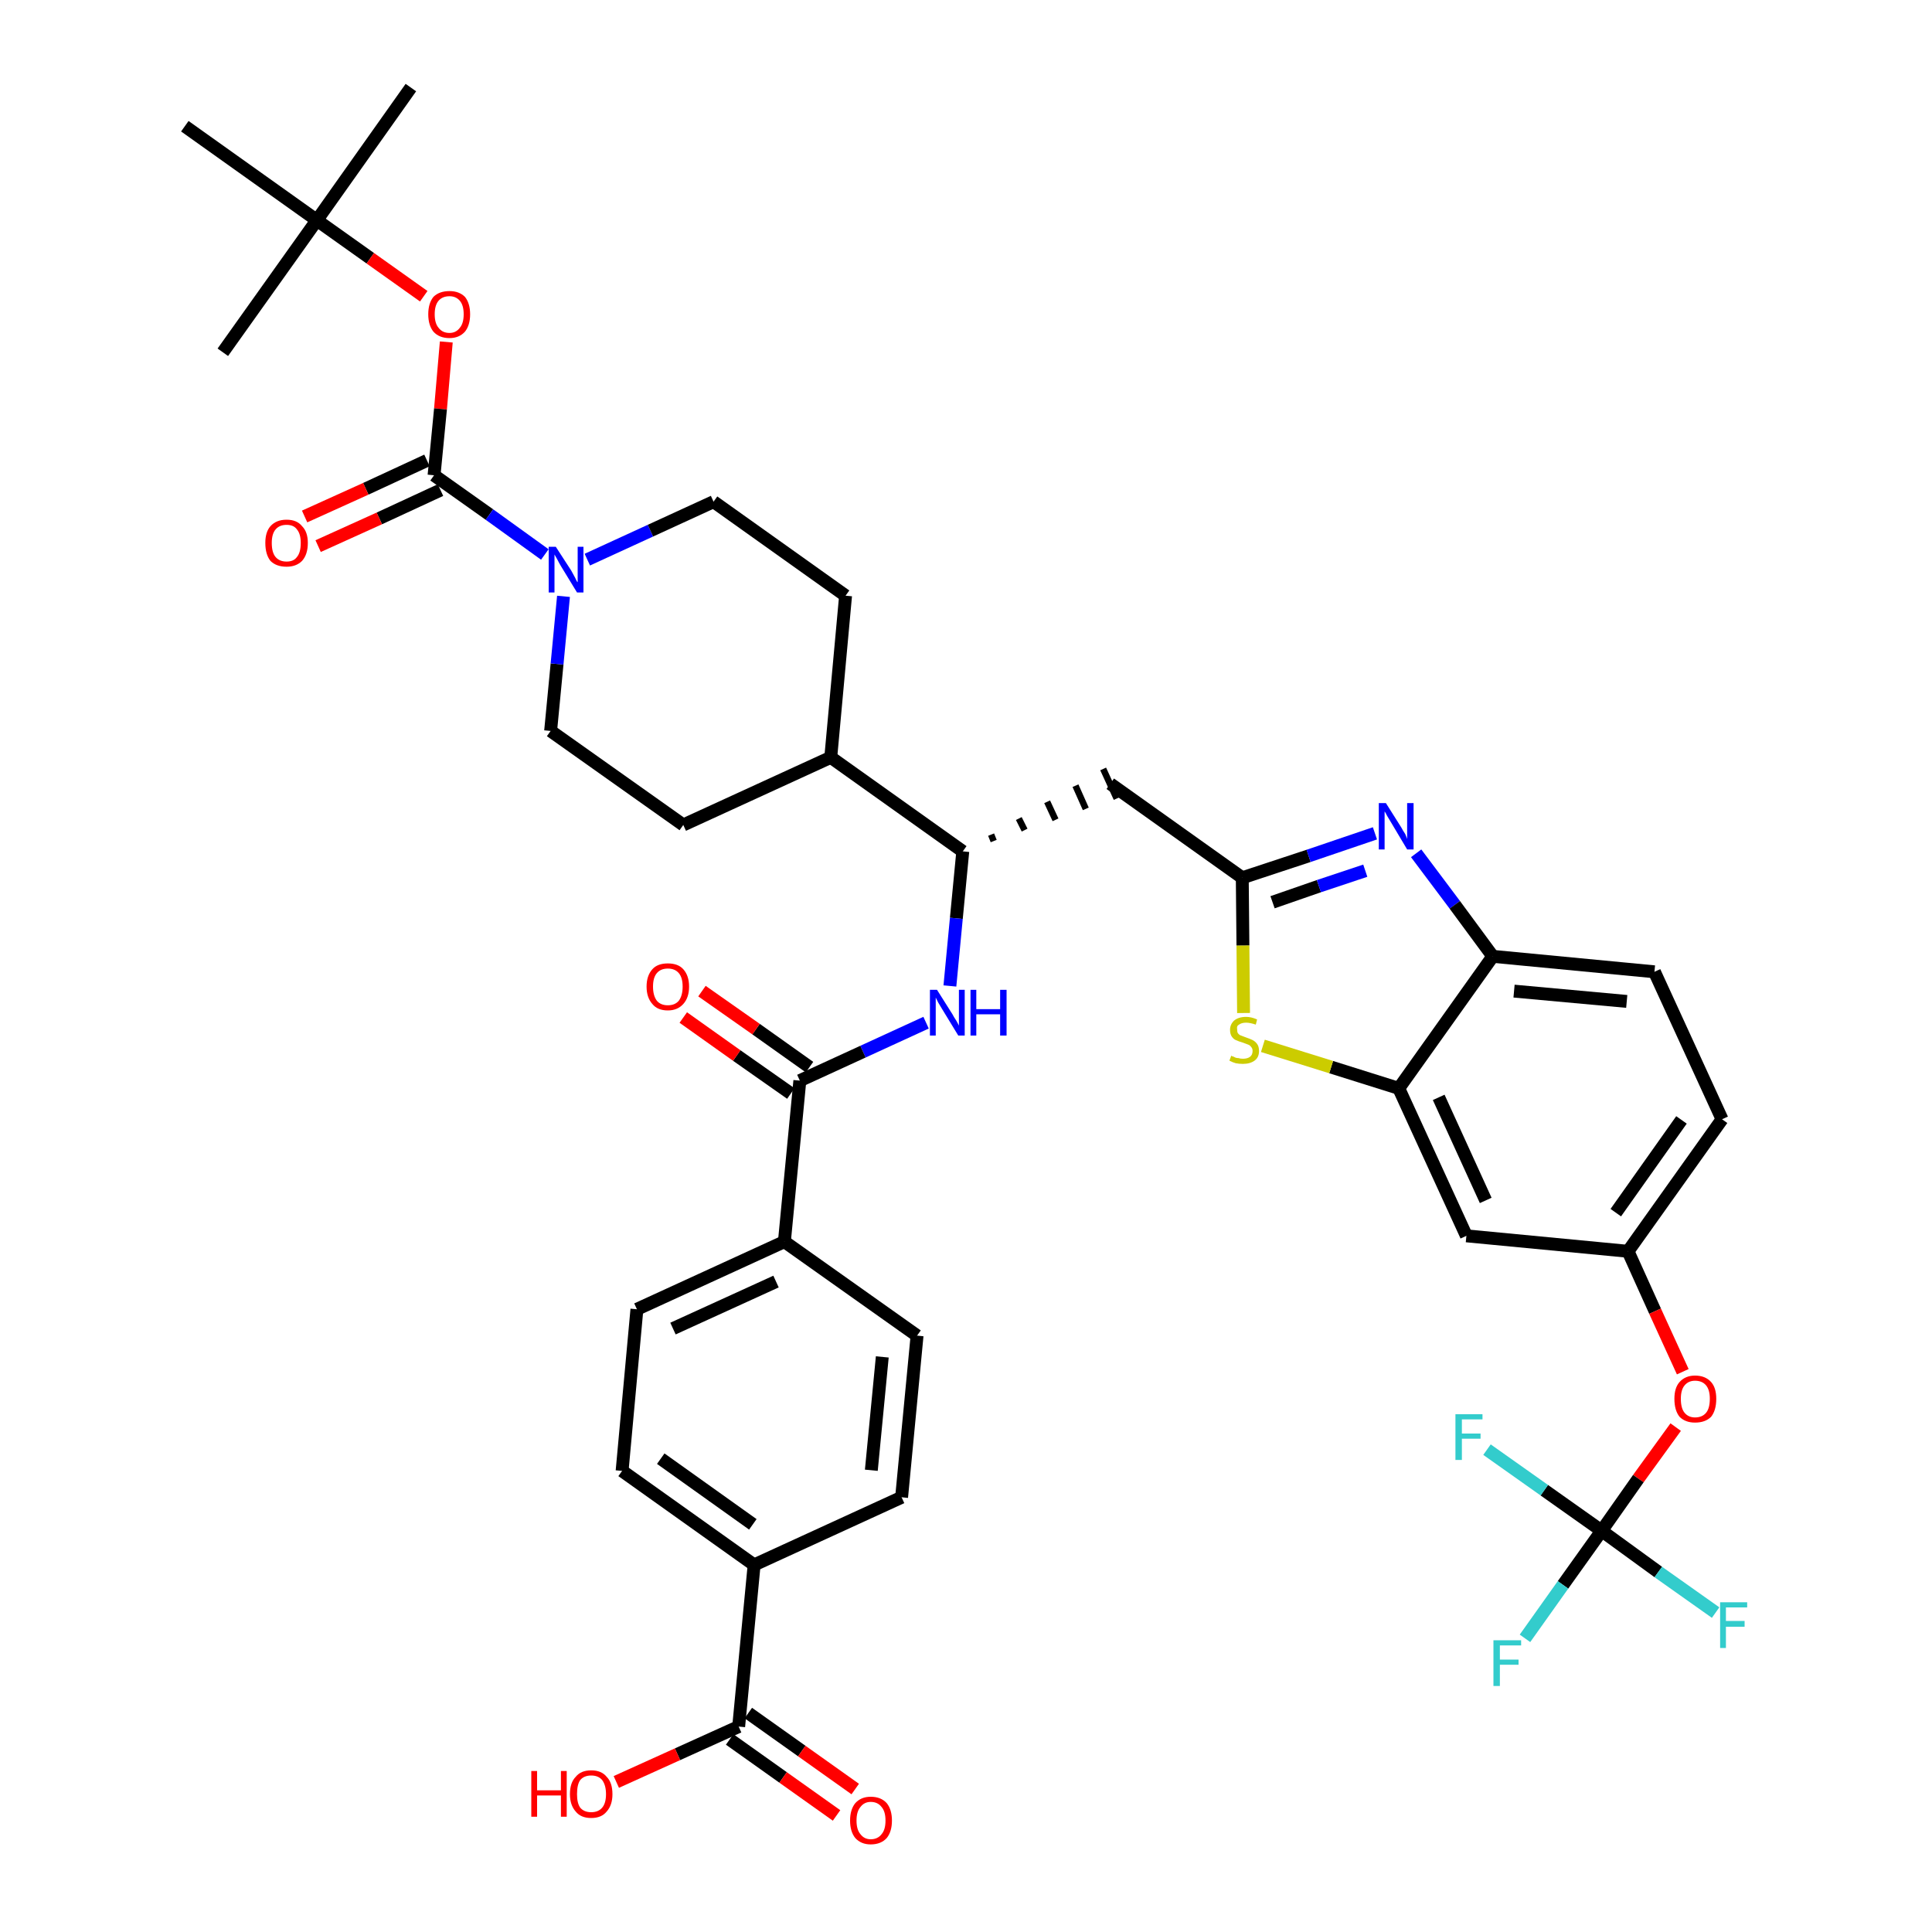 <?xml version='1.0' encoding='iso-8859-1'?>
<svg version='1.1' baseProfile='full'
              xmlns='http://www.w3.org/2000/svg'
                      xmlns:rdkit='http://www.rdkit.org/xml'
                      xmlns:xlink='http://www.w3.org/1999/xlink'
                  xml:space='preserve'
width='300px' height='300px' viewBox='0 0 300 300'>
<!-- END OF HEADER -->
<path class='bond-0 atom-0 atom-1' d='M 63.8,13.6 L 49.2,34.2' style='fill:none;fill-rule:evenodd;stroke:#000000;stroke-width:2.0px;stroke-linecap:butt;stroke-linejoin:miter;stroke-opacity:1' />
<path class='bond-1 atom-1 atom-2' d='M 49.2,34.2 L 34.6,54.7' style='fill:none;fill-rule:evenodd;stroke:#000000;stroke-width:2.0px;stroke-linecap:butt;stroke-linejoin:miter;stroke-opacity:1' />
<path class='bond-2 atom-1 atom-3' d='M 49.2,34.2 L 28.7,19.6' style='fill:none;fill-rule:evenodd;stroke:#000000;stroke-width:2.0px;stroke-linecap:butt;stroke-linejoin:miter;stroke-opacity:1' />
<path class='bond-3 atom-1 atom-4' d='M 49.2,34.2 L 57.5,40.1' style='fill:none;fill-rule:evenodd;stroke:#000000;stroke-width:2.0px;stroke-linecap:butt;stroke-linejoin:miter;stroke-opacity:1' />
<path class='bond-3 atom-1 atom-4' d='M 57.5,40.1 L 65.8,46.0' style='fill:none;fill-rule:evenodd;stroke:#FF0000;stroke-width:2.0px;stroke-linecap:butt;stroke-linejoin:miter;stroke-opacity:1' />
<path class='bond-4 atom-4 atom-5' d='M 69.3,53.1 L 68.4,63.5' style='fill:none;fill-rule:evenodd;stroke:#FF0000;stroke-width:2.0px;stroke-linecap:butt;stroke-linejoin:miter;stroke-opacity:1' />
<path class='bond-4 atom-4 atom-5' d='M 68.4,63.5 L 67.4,73.8' style='fill:none;fill-rule:evenodd;stroke:#000000;stroke-width:2.0px;stroke-linecap:butt;stroke-linejoin:miter;stroke-opacity:1' />
<path class='bond-5 atom-5 atom-6' d='M 66.3,71.5 L 56.8,75.9' style='fill:none;fill-rule:evenodd;stroke:#000000;stroke-width:2.0px;stroke-linecap:butt;stroke-linejoin:miter;stroke-opacity:1' />
<path class='bond-5 atom-5 atom-6' d='M 56.8,75.9 L 47.3,80.2' style='fill:none;fill-rule:evenodd;stroke:#FF0000;stroke-width:2.0px;stroke-linecap:butt;stroke-linejoin:miter;stroke-opacity:1' />
<path class='bond-5 atom-5 atom-6' d='M 68.4,76.1 L 58.9,80.5' style='fill:none;fill-rule:evenodd;stroke:#000000;stroke-width:2.0px;stroke-linecap:butt;stroke-linejoin:miter;stroke-opacity:1' />
<path class='bond-5 atom-5 atom-6' d='M 58.9,80.5 L 49.4,84.8' style='fill:none;fill-rule:evenodd;stroke:#FF0000;stroke-width:2.0px;stroke-linecap:butt;stroke-linejoin:miter;stroke-opacity:1' />
<path class='bond-6 atom-5 atom-7' d='M 67.4,73.8 L 76.0,79.9' style='fill:none;fill-rule:evenodd;stroke:#000000;stroke-width:2.0px;stroke-linecap:butt;stroke-linejoin:miter;stroke-opacity:1' />
<path class='bond-6 atom-5 atom-7' d='M 76.0,79.9 L 84.6,86.1' style='fill:none;fill-rule:evenodd;stroke:#0000FF;stroke-width:2.0px;stroke-linecap:butt;stroke-linejoin:miter;stroke-opacity:1' />
<path class='bond-7 atom-7 atom-8' d='M 91.2,86.9 L 101.0,82.4' style='fill:none;fill-rule:evenodd;stroke:#0000FF;stroke-width:2.0px;stroke-linecap:butt;stroke-linejoin:miter;stroke-opacity:1' />
<path class='bond-7 atom-7 atom-8' d='M 101.0,82.4 L 110.8,77.9' style='fill:none;fill-rule:evenodd;stroke:#000000;stroke-width:2.0px;stroke-linecap:butt;stroke-linejoin:miter;stroke-opacity:1' />
<path class='bond-40 atom-40 atom-7' d='M 85.5,113.5 L 86.5,103.1' style='fill:none;fill-rule:evenodd;stroke:#000000;stroke-width:2.0px;stroke-linecap:butt;stroke-linejoin:miter;stroke-opacity:1' />
<path class='bond-40 atom-40 atom-7' d='M 86.5,103.1 L 87.5,92.6' style='fill:none;fill-rule:evenodd;stroke:#0000FF;stroke-width:2.0px;stroke-linecap:butt;stroke-linejoin:miter;stroke-opacity:1' />
<path class='bond-8 atom-8 atom-9' d='M 110.8,77.9 L 131.3,92.5' style='fill:none;fill-rule:evenodd;stroke:#000000;stroke-width:2.0px;stroke-linecap:butt;stroke-linejoin:miter;stroke-opacity:1' />
<path class='bond-9 atom-9 atom-10' d='M 131.3,92.5 L 129.0,117.6' style='fill:none;fill-rule:evenodd;stroke:#000000;stroke-width:2.0px;stroke-linecap:butt;stroke-linejoin:miter;stroke-opacity:1' />
<path class='bond-10 atom-10 atom-11' d='M 129.0,117.6 L 149.5,132.2' style='fill:none;fill-rule:evenodd;stroke:#000000;stroke-width:2.0px;stroke-linecap:butt;stroke-linejoin:miter;stroke-opacity:1' />
<path class='bond-38 atom-10 atom-39' d='M 129.0,117.6 L 106.1,128.1' style='fill:none;fill-rule:evenodd;stroke:#000000;stroke-width:2.0px;stroke-linecap:butt;stroke-linejoin:miter;stroke-opacity:1' />
<path class='bond-11 atom-11 atom-12' d='M 154.3,130.6 L 153.9,129.6' style='fill:none;fill-rule:evenodd;stroke:#000000;stroke-width:1.0px;stroke-linecap:butt;stroke-linejoin:miter;stroke-opacity:1' />
<path class='bond-11 atom-11 atom-12' d='M 159.1,128.9 L 158.2,127.1' style='fill:none;fill-rule:evenodd;stroke:#000000;stroke-width:1.0px;stroke-linecap:butt;stroke-linejoin:miter;stroke-opacity:1' />
<path class='bond-11 atom-11 atom-12' d='M 163.9,127.3 L 162.6,124.5' style='fill:none;fill-rule:evenodd;stroke:#000000;stroke-width:1.0px;stroke-linecap:butt;stroke-linejoin:miter;stroke-opacity:1' />
<path class='bond-11 atom-11 atom-12' d='M 168.6,125.6 L 167.0,122.0' style='fill:none;fill-rule:evenodd;stroke:#000000;stroke-width:1.0px;stroke-linecap:butt;stroke-linejoin:miter;stroke-opacity:1' />
<path class='bond-11 atom-11 atom-12' d='M 173.4,124.0 L 171.3,119.4' style='fill:none;fill-rule:evenodd;stroke:#000000;stroke-width:1.0px;stroke-linecap:butt;stroke-linejoin:miter;stroke-opacity:1' />
<path class='bond-26 atom-11 atom-27' d='M 149.5,132.2 L 148.5,142.6' style='fill:none;fill-rule:evenodd;stroke:#000000;stroke-width:2.0px;stroke-linecap:butt;stroke-linejoin:miter;stroke-opacity:1' />
<path class='bond-26 atom-11 atom-27' d='M 148.5,142.6 L 147.5,153.1' style='fill:none;fill-rule:evenodd;stroke:#0000FF;stroke-width:2.0px;stroke-linecap:butt;stroke-linejoin:miter;stroke-opacity:1' />
<path class='bond-12 atom-12 atom-13' d='M 172.4,121.7 L 192.9,136.3' style='fill:none;fill-rule:evenodd;stroke:#000000;stroke-width:2.0px;stroke-linecap:butt;stroke-linejoin:miter;stroke-opacity:1' />
<path class='bond-13 atom-13 atom-14' d='M 192.9,136.3 L 203.2,132.9' style='fill:none;fill-rule:evenodd;stroke:#000000;stroke-width:2.0px;stroke-linecap:butt;stroke-linejoin:miter;stroke-opacity:1' />
<path class='bond-13 atom-13 atom-14' d='M 203.2,132.9 L 213.5,129.4' style='fill:none;fill-rule:evenodd;stroke:#0000FF;stroke-width:2.0px;stroke-linecap:butt;stroke-linejoin:miter;stroke-opacity:1' />
<path class='bond-13 atom-13 atom-14' d='M 197.6,140.1 L 204.8,137.6' style='fill:none;fill-rule:evenodd;stroke:#000000;stroke-width:2.0px;stroke-linecap:butt;stroke-linejoin:miter;stroke-opacity:1' />
<path class='bond-13 atom-13 atom-14' d='M 204.8,137.6 L 212.0,135.2' style='fill:none;fill-rule:evenodd;stroke:#0000FF;stroke-width:2.0px;stroke-linecap:butt;stroke-linejoin:miter;stroke-opacity:1' />
<path class='bond-41 atom-26 atom-13' d='M 193.1,157.3 L 193.0,146.8' style='fill:none;fill-rule:evenodd;stroke:#CCCC00;stroke-width:2.0px;stroke-linecap:butt;stroke-linejoin:miter;stroke-opacity:1' />
<path class='bond-41 atom-26 atom-13' d='M 193.0,146.8 L 192.9,136.3' style='fill:none;fill-rule:evenodd;stroke:#000000;stroke-width:2.0px;stroke-linecap:butt;stroke-linejoin:miter;stroke-opacity:1' />
<path class='bond-14 atom-14 atom-15' d='M 219.9,132.5 L 225.9,140.5' style='fill:none;fill-rule:evenodd;stroke:#0000FF;stroke-width:2.0px;stroke-linecap:butt;stroke-linejoin:miter;stroke-opacity:1' />
<path class='bond-14 atom-14 atom-15' d='M 225.9,140.5 L 231.8,148.5' style='fill:none;fill-rule:evenodd;stroke:#000000;stroke-width:2.0px;stroke-linecap:butt;stroke-linejoin:miter;stroke-opacity:1' />
<path class='bond-15 atom-15 atom-16' d='M 231.8,148.5 L 256.9,150.9' style='fill:none;fill-rule:evenodd;stroke:#000000;stroke-width:2.0px;stroke-linecap:butt;stroke-linejoin:miter;stroke-opacity:1' />
<path class='bond-15 atom-15 atom-16' d='M 235.1,153.9 L 252.6,155.5' style='fill:none;fill-rule:evenodd;stroke:#000000;stroke-width:2.0px;stroke-linecap:butt;stroke-linejoin:miter;stroke-opacity:1' />
<path class='bond-43 atom-25 atom-15' d='M 217.2,169.0 L 231.8,148.5' style='fill:none;fill-rule:evenodd;stroke:#000000;stroke-width:2.0px;stroke-linecap:butt;stroke-linejoin:miter;stroke-opacity:1' />
<path class='bond-16 atom-16 atom-17' d='M 256.9,150.9 L 267.4,173.8' style='fill:none;fill-rule:evenodd;stroke:#000000;stroke-width:2.0px;stroke-linecap:butt;stroke-linejoin:miter;stroke-opacity:1' />
<path class='bond-17 atom-17 atom-18' d='M 267.4,173.8 L 252.8,194.3' style='fill:none;fill-rule:evenodd;stroke:#000000;stroke-width:2.0px;stroke-linecap:butt;stroke-linejoin:miter;stroke-opacity:1' />
<path class='bond-17 atom-17 atom-18' d='M 261.1,173.9 L 250.9,188.3' style='fill:none;fill-rule:evenodd;stroke:#000000;stroke-width:2.0px;stroke-linecap:butt;stroke-linejoin:miter;stroke-opacity:1' />
<path class='bond-18 atom-18 atom-19' d='M 252.8,194.3 L 257.0,203.6' style='fill:none;fill-rule:evenodd;stroke:#000000;stroke-width:2.0px;stroke-linecap:butt;stroke-linejoin:miter;stroke-opacity:1' />
<path class='bond-18 atom-18 atom-19' d='M 257.0,203.6 L 261.3,213.0' style='fill:none;fill-rule:evenodd;stroke:#FF0000;stroke-width:2.0px;stroke-linecap:butt;stroke-linejoin:miter;stroke-opacity:1' />
<path class='bond-23 atom-18 atom-24' d='M 252.8,194.3 L 227.7,191.9' style='fill:none;fill-rule:evenodd;stroke:#000000;stroke-width:2.0px;stroke-linecap:butt;stroke-linejoin:miter;stroke-opacity:1' />
<path class='bond-19 atom-19 atom-20' d='M 260.2,221.6 L 254.4,229.6' style='fill:none;fill-rule:evenodd;stroke:#FF0000;stroke-width:2.0px;stroke-linecap:butt;stroke-linejoin:miter;stroke-opacity:1' />
<path class='bond-19 atom-19 atom-20' d='M 254.4,229.6 L 248.7,237.7' style='fill:none;fill-rule:evenodd;stroke:#000000;stroke-width:2.0px;stroke-linecap:butt;stroke-linejoin:miter;stroke-opacity:1' />
<path class='bond-20 atom-20 atom-21' d='M 248.7,237.7 L 242.7,246.1' style='fill:none;fill-rule:evenodd;stroke:#000000;stroke-width:2.0px;stroke-linecap:butt;stroke-linejoin:miter;stroke-opacity:1' />
<path class='bond-20 atom-20 atom-21' d='M 242.7,246.1 L 236.8,254.4' style='fill:none;fill-rule:evenodd;stroke:#33CCCC;stroke-width:2.0px;stroke-linecap:butt;stroke-linejoin:miter;stroke-opacity:1' />
<path class='bond-21 atom-20 atom-22' d='M 248.7,237.7 L 257.5,244.1' style='fill:none;fill-rule:evenodd;stroke:#000000;stroke-width:2.0px;stroke-linecap:butt;stroke-linejoin:miter;stroke-opacity:1' />
<path class='bond-21 atom-20 atom-22' d='M 257.5,244.1 L 266.4,250.4' style='fill:none;fill-rule:evenodd;stroke:#33CCCC;stroke-width:2.0px;stroke-linecap:butt;stroke-linejoin:miter;stroke-opacity:1' />
<path class='bond-22 atom-20 atom-23' d='M 248.7,237.7 L 239.8,231.4' style='fill:none;fill-rule:evenodd;stroke:#000000;stroke-width:2.0px;stroke-linecap:butt;stroke-linejoin:miter;stroke-opacity:1' />
<path class='bond-22 atom-20 atom-23' d='M 239.8,231.4 L 230.9,225.1' style='fill:none;fill-rule:evenodd;stroke:#33CCCC;stroke-width:2.0px;stroke-linecap:butt;stroke-linejoin:miter;stroke-opacity:1' />
<path class='bond-24 atom-24 atom-25' d='M 227.7,191.9 L 217.2,169.0' style='fill:none;fill-rule:evenodd;stroke:#000000;stroke-width:2.0px;stroke-linecap:butt;stroke-linejoin:miter;stroke-opacity:1' />
<path class='bond-24 atom-24 atom-25' d='M 230.7,186.4 L 223.4,170.4' style='fill:none;fill-rule:evenodd;stroke:#000000;stroke-width:2.0px;stroke-linecap:butt;stroke-linejoin:miter;stroke-opacity:1' />
<path class='bond-25 atom-25 atom-26' d='M 217.2,169.0 L 206.7,165.7' style='fill:none;fill-rule:evenodd;stroke:#000000;stroke-width:2.0px;stroke-linecap:butt;stroke-linejoin:miter;stroke-opacity:1' />
<path class='bond-25 atom-25 atom-26' d='M 206.7,165.7 L 196.1,162.4' style='fill:none;fill-rule:evenodd;stroke:#CCCC00;stroke-width:2.0px;stroke-linecap:butt;stroke-linejoin:miter;stroke-opacity:1' />
<path class='bond-27 atom-27 atom-28' d='M 143.8,158.8 L 134.0,163.3' style='fill:none;fill-rule:evenodd;stroke:#0000FF;stroke-width:2.0px;stroke-linecap:butt;stroke-linejoin:miter;stroke-opacity:1' />
<path class='bond-27 atom-27 atom-28' d='M 134.0,163.3 L 124.2,167.8' style='fill:none;fill-rule:evenodd;stroke:#000000;stroke-width:2.0px;stroke-linecap:butt;stroke-linejoin:miter;stroke-opacity:1' />
<path class='bond-28 atom-28 atom-29' d='M 125.7,165.7 L 117.4,159.8' style='fill:none;fill-rule:evenodd;stroke:#000000;stroke-width:2.0px;stroke-linecap:butt;stroke-linejoin:miter;stroke-opacity:1' />
<path class='bond-28 atom-28 atom-29' d='M 117.4,159.8 L 109.0,153.9' style='fill:none;fill-rule:evenodd;stroke:#FF0000;stroke-width:2.0px;stroke-linecap:butt;stroke-linejoin:miter;stroke-opacity:1' />
<path class='bond-28 atom-28 atom-29' d='M 122.8,169.8 L 114.4,163.9' style='fill:none;fill-rule:evenodd;stroke:#000000;stroke-width:2.0px;stroke-linecap:butt;stroke-linejoin:miter;stroke-opacity:1' />
<path class='bond-28 atom-28 atom-29' d='M 114.4,163.9 L 106.1,158.0' style='fill:none;fill-rule:evenodd;stroke:#FF0000;stroke-width:2.0px;stroke-linecap:butt;stroke-linejoin:miter;stroke-opacity:1' />
<path class='bond-29 atom-28 atom-30' d='M 124.2,167.8 L 121.8,192.8' style='fill:none;fill-rule:evenodd;stroke:#000000;stroke-width:2.0px;stroke-linecap:butt;stroke-linejoin:miter;stroke-opacity:1' />
<path class='bond-30 atom-30 atom-31' d='M 121.8,192.8 L 98.9,203.3' style='fill:none;fill-rule:evenodd;stroke:#000000;stroke-width:2.0px;stroke-linecap:butt;stroke-linejoin:miter;stroke-opacity:1' />
<path class='bond-30 atom-30 atom-31' d='M 120.5,199.0 L 104.5,206.3' style='fill:none;fill-rule:evenodd;stroke:#000000;stroke-width:2.0px;stroke-linecap:butt;stroke-linejoin:miter;stroke-opacity:1' />
<path class='bond-42 atom-38 atom-30' d='M 142.4,207.4 L 121.8,192.8' style='fill:none;fill-rule:evenodd;stroke:#000000;stroke-width:2.0px;stroke-linecap:butt;stroke-linejoin:miter;stroke-opacity:1' />
<path class='bond-31 atom-31 atom-32' d='M 98.9,203.3 L 96.6,228.4' style='fill:none;fill-rule:evenodd;stroke:#000000;stroke-width:2.0px;stroke-linecap:butt;stroke-linejoin:miter;stroke-opacity:1' />
<path class='bond-32 atom-32 atom-33' d='M 96.6,228.4 L 117.1,243.0' style='fill:none;fill-rule:evenodd;stroke:#000000;stroke-width:2.0px;stroke-linecap:butt;stroke-linejoin:miter;stroke-opacity:1' />
<path class='bond-32 atom-32 atom-33' d='M 102.6,226.5 L 116.9,236.7' style='fill:none;fill-rule:evenodd;stroke:#000000;stroke-width:2.0px;stroke-linecap:butt;stroke-linejoin:miter;stroke-opacity:1' />
<path class='bond-33 atom-33 atom-34' d='M 117.1,243.0 L 114.7,268.1' style='fill:none;fill-rule:evenodd;stroke:#000000;stroke-width:2.0px;stroke-linecap:butt;stroke-linejoin:miter;stroke-opacity:1' />
<path class='bond-36 atom-33 atom-37' d='M 117.1,243.0 L 140.0,232.5' style='fill:none;fill-rule:evenodd;stroke:#000000;stroke-width:2.0px;stroke-linecap:butt;stroke-linejoin:miter;stroke-opacity:1' />
<path class='bond-34 atom-34 atom-35' d='M 113.3,270.1 L 121.6,276.0' style='fill:none;fill-rule:evenodd;stroke:#000000;stroke-width:2.0px;stroke-linecap:butt;stroke-linejoin:miter;stroke-opacity:1' />
<path class='bond-34 atom-34 atom-35' d='M 121.6,276.0 L 129.9,281.9' style='fill:none;fill-rule:evenodd;stroke:#FF0000;stroke-width:2.0px;stroke-linecap:butt;stroke-linejoin:miter;stroke-opacity:1' />
<path class='bond-34 atom-34 atom-35' d='M 116.2,266.0 L 124.5,271.9' style='fill:none;fill-rule:evenodd;stroke:#000000;stroke-width:2.0px;stroke-linecap:butt;stroke-linejoin:miter;stroke-opacity:1' />
<path class='bond-34 atom-34 atom-35' d='M 124.5,271.9 L 132.8,277.8' style='fill:none;fill-rule:evenodd;stroke:#FF0000;stroke-width:2.0px;stroke-linecap:butt;stroke-linejoin:miter;stroke-opacity:1' />
<path class='bond-35 atom-34 atom-36' d='M 114.7,268.1 L 105.2,272.4' style='fill:none;fill-rule:evenodd;stroke:#000000;stroke-width:2.0px;stroke-linecap:butt;stroke-linejoin:miter;stroke-opacity:1' />
<path class='bond-35 atom-34 atom-36' d='M 105.2,272.4 L 95.7,276.7' style='fill:none;fill-rule:evenodd;stroke:#FF0000;stroke-width:2.0px;stroke-linecap:butt;stroke-linejoin:miter;stroke-opacity:1' />
<path class='bond-37 atom-37 atom-38' d='M 140.0,232.5 L 142.4,207.4' style='fill:none;fill-rule:evenodd;stroke:#000000;stroke-width:2.0px;stroke-linecap:butt;stroke-linejoin:miter;stroke-opacity:1' />
<path class='bond-37 atom-37 atom-38' d='M 135.3,228.3 L 137.0,210.7' style='fill:none;fill-rule:evenodd;stroke:#000000;stroke-width:2.0px;stroke-linecap:butt;stroke-linejoin:miter;stroke-opacity:1' />
<path class='bond-39 atom-39 atom-40' d='M 106.1,128.1 L 85.5,113.5' style='fill:none;fill-rule:evenodd;stroke:#000000;stroke-width:2.0px;stroke-linecap:butt;stroke-linejoin:miter;stroke-opacity:1' />
<path  class='atom-4' d='M 66.5 48.8
Q 66.5 47.1, 67.3 46.1
Q 68.2 45.2, 69.8 45.2
Q 71.3 45.2, 72.2 46.1
Q 73.0 47.1, 73.0 48.8
Q 73.0 50.5, 72.2 51.5
Q 71.3 52.5, 69.8 52.5
Q 68.2 52.5, 67.3 51.5
Q 66.5 50.5, 66.5 48.8
M 69.8 51.7
Q 70.8 51.7, 71.4 50.9
Q 72.0 50.2, 72.0 48.8
Q 72.0 47.4, 71.4 46.7
Q 70.8 46.0, 69.8 46.0
Q 68.7 46.0, 68.1 46.7
Q 67.5 47.4, 67.5 48.8
Q 67.5 50.2, 68.1 50.9
Q 68.7 51.7, 69.8 51.7
' fill='#FF0000'/>
<path  class='atom-6' d='M 41.2 84.3
Q 41.2 82.6, 42.0 81.7
Q 42.9 80.7, 44.5 80.7
Q 46.1 80.7, 46.9 81.7
Q 47.8 82.6, 47.8 84.3
Q 47.8 86.1, 46.9 87.1
Q 46.0 88.0, 44.5 88.0
Q 42.9 88.0, 42.0 87.1
Q 41.2 86.1, 41.2 84.3
M 44.5 87.2
Q 45.6 87.2, 46.1 86.5
Q 46.7 85.8, 46.7 84.3
Q 46.7 82.9, 46.1 82.2
Q 45.6 81.5, 44.5 81.5
Q 43.4 81.5, 42.8 82.2
Q 42.2 82.9, 42.2 84.3
Q 42.2 85.8, 42.8 86.5
Q 43.4 87.2, 44.5 87.2
' fill='#FF0000'/>
<path  class='atom-7' d='M 86.3 84.9
L 88.7 88.6
Q 88.9 89.0, 89.3 89.7
Q 89.6 90.4, 89.7 90.4
L 89.7 84.9
L 90.6 84.9
L 90.6 92.0
L 89.6 92.0
L 87.1 87.9
Q 86.8 87.4, 86.5 86.8
Q 86.2 86.3, 86.1 86.1
L 86.1 92.0
L 85.2 92.0
L 85.2 84.9
L 86.3 84.9
' fill='#0000FF'/>
<path  class='atom-14' d='M 215.2 124.7
L 217.6 128.5
Q 217.8 128.9, 218.2 129.5
Q 218.5 130.2, 218.5 130.3
L 218.5 124.7
L 219.5 124.7
L 219.5 131.9
L 218.5 131.9
L 216.0 127.7
Q 215.7 127.2, 215.4 126.7
Q 215.1 126.1, 215.0 126.0
L 215.0 131.9
L 214.1 131.9
L 214.1 124.7
L 215.2 124.7
' fill='#0000FF'/>
<path  class='atom-19' d='M 260.0 217.2
Q 260.0 215.5, 260.8 214.6
Q 261.7 213.6, 263.2 213.6
Q 264.8 213.6, 265.7 214.6
Q 266.5 215.5, 266.5 217.2
Q 266.5 219.0, 265.7 220.0
Q 264.8 220.9, 263.2 220.9
Q 261.7 220.9, 260.8 220.0
Q 260.0 219.0, 260.0 217.2
M 263.2 220.1
Q 264.3 220.1, 264.9 219.4
Q 265.5 218.7, 265.5 217.2
Q 265.5 215.8, 264.9 215.1
Q 264.3 214.4, 263.2 214.4
Q 262.2 214.4, 261.6 215.1
Q 261.0 215.8, 261.0 217.2
Q 261.0 218.7, 261.6 219.4
Q 262.2 220.1, 263.2 220.1
' fill='#FF0000'/>
<path  class='atom-21' d='M 231.9 254.7
L 236.2 254.7
L 236.2 255.5
L 232.9 255.5
L 232.9 257.7
L 235.8 257.7
L 235.8 258.5
L 232.9 258.5
L 232.9 261.8
L 231.9 261.8
L 231.9 254.7
' fill='#33CCCC'/>
<path  class='atom-22' d='M 267.1 248.8
L 271.3 248.8
L 271.3 249.6
L 268.0 249.6
L 268.0 251.7
L 270.9 251.7
L 270.9 252.6
L 268.0 252.6
L 268.0 255.9
L 267.1 255.9
L 267.1 248.8
' fill='#33CCCC'/>
<path  class='atom-23' d='M 226.0 219.6
L 230.2 219.6
L 230.2 220.4
L 227.0 220.4
L 227.0 222.6
L 229.9 222.6
L 229.9 223.4
L 227.0 223.4
L 227.0 226.7
L 226.0 226.7
L 226.0 219.6
' fill='#33CCCC'/>
<path  class='atom-26' d='M 191.2 163.9
Q 191.2 164.0, 191.6 164.1
Q 191.9 164.3, 192.3 164.3
Q 192.6 164.4, 193.0 164.4
Q 193.7 164.4, 194.1 164.1
Q 194.5 163.8, 194.5 163.2
Q 194.5 162.8, 194.3 162.6
Q 194.1 162.3, 193.8 162.2
Q 193.5 162.1, 193.0 161.9
Q 192.3 161.7, 191.9 161.5
Q 191.6 161.4, 191.3 161.0
Q 191.0 160.6, 191.0 159.9
Q 191.0 159.1, 191.6 158.5
Q 192.3 157.9, 193.5 157.9
Q 194.3 157.9, 195.2 158.3
L 195.0 159.1
Q 194.1 158.8, 193.5 158.8
Q 192.8 158.8, 192.4 159.1
Q 192.0 159.3, 192.1 159.8
Q 192.1 160.2, 192.2 160.4
Q 192.4 160.7, 192.7 160.8
Q 193.0 160.9, 193.5 161.1
Q 194.1 161.3, 194.5 161.5
Q 194.9 161.7, 195.2 162.1
Q 195.5 162.5, 195.5 163.2
Q 195.5 164.2, 194.8 164.7
Q 194.1 165.2, 193.0 165.2
Q 192.4 165.2, 191.9 165.1
Q 191.5 165.0, 190.9 164.7
L 191.2 163.9
' fill='#CCCC00'/>
<path  class='atom-27' d='M 145.5 153.7
L 147.9 157.5
Q 148.1 157.9, 148.5 158.5
Q 148.9 159.2, 148.9 159.3
L 148.9 153.7
L 149.8 153.7
L 149.8 160.8
L 148.8 160.8
L 146.3 156.7
Q 146.0 156.2, 145.7 155.7
Q 145.4 155.1, 145.3 154.9
L 145.3 160.8
L 144.4 160.8
L 144.4 153.7
L 145.5 153.7
' fill='#0000FF'/>
<path  class='atom-27' d='M 150.7 153.7
L 151.6 153.7
L 151.6 156.7
L 155.3 156.7
L 155.3 153.7
L 156.3 153.7
L 156.3 160.8
L 155.3 160.8
L 155.3 157.5
L 151.6 157.5
L 151.6 160.8
L 150.7 160.8
L 150.7 153.7
' fill='#0000FF'/>
<path  class='atom-29' d='M 100.4 153.2
Q 100.4 151.5, 101.3 150.5
Q 102.1 149.6, 103.7 149.6
Q 105.3 149.6, 106.1 150.5
Q 107.0 151.5, 107.0 153.2
Q 107.0 154.9, 106.1 155.9
Q 105.2 156.9, 103.7 156.9
Q 102.1 156.9, 101.3 155.9
Q 100.4 154.9, 100.4 153.2
M 103.7 156.1
Q 104.8 156.1, 105.4 155.4
Q 106.0 154.6, 106.0 153.2
Q 106.0 151.8, 105.4 151.1
Q 104.8 150.4, 103.7 150.4
Q 102.6 150.4, 102.0 151.1
Q 101.4 151.8, 101.4 153.2
Q 101.4 154.6, 102.0 155.4
Q 102.6 156.1, 103.7 156.1
' fill='#FF0000'/>
<path  class='atom-35' d='M 132.0 282.7
Q 132.0 281.0, 132.8 280.0
Q 133.7 279.0, 135.2 279.0
Q 136.8 279.0, 137.7 280.0
Q 138.5 281.0, 138.5 282.7
Q 138.5 284.4, 137.7 285.4
Q 136.8 286.4, 135.2 286.4
Q 133.7 286.4, 132.8 285.4
Q 132.0 284.4, 132.0 282.7
M 135.2 285.6
Q 136.3 285.6, 136.9 284.8
Q 137.5 284.1, 137.5 282.7
Q 137.5 281.3, 136.9 280.6
Q 136.3 279.8, 135.2 279.8
Q 134.2 279.8, 133.6 280.6
Q 133.0 281.3, 133.0 282.7
Q 133.0 284.1, 133.6 284.8
Q 134.2 285.6, 135.2 285.6
' fill='#FF0000'/>
<path  class='atom-36' d='M 82.5 275.0
L 83.4 275.0
L 83.4 278.0
L 87.1 278.0
L 87.1 275.0
L 88.0 275.0
L 88.0 282.1
L 87.1 282.1
L 87.1 278.8
L 83.4 278.8
L 83.4 282.1
L 82.5 282.1
L 82.5 275.0
' fill='#FF0000'/>
<path  class='atom-36' d='M 88.5 278.6
Q 88.5 276.8, 89.4 275.9
Q 90.2 274.9, 91.8 274.9
Q 93.4 274.9, 94.2 275.9
Q 95.1 276.8, 95.1 278.6
Q 95.1 280.3, 94.2 281.3
Q 93.4 282.3, 91.8 282.3
Q 90.2 282.3, 89.4 281.3
Q 88.5 280.3, 88.5 278.6
M 91.8 281.4
Q 92.9 281.4, 93.5 280.7
Q 94.1 280.0, 94.1 278.6
Q 94.1 277.2, 93.5 276.4
Q 92.9 275.7, 91.8 275.7
Q 90.7 275.7, 90.1 276.4
Q 89.6 277.1, 89.6 278.6
Q 89.6 280.0, 90.1 280.7
Q 90.7 281.4, 91.8 281.4
' fill='#FF0000'/>
</svg>
